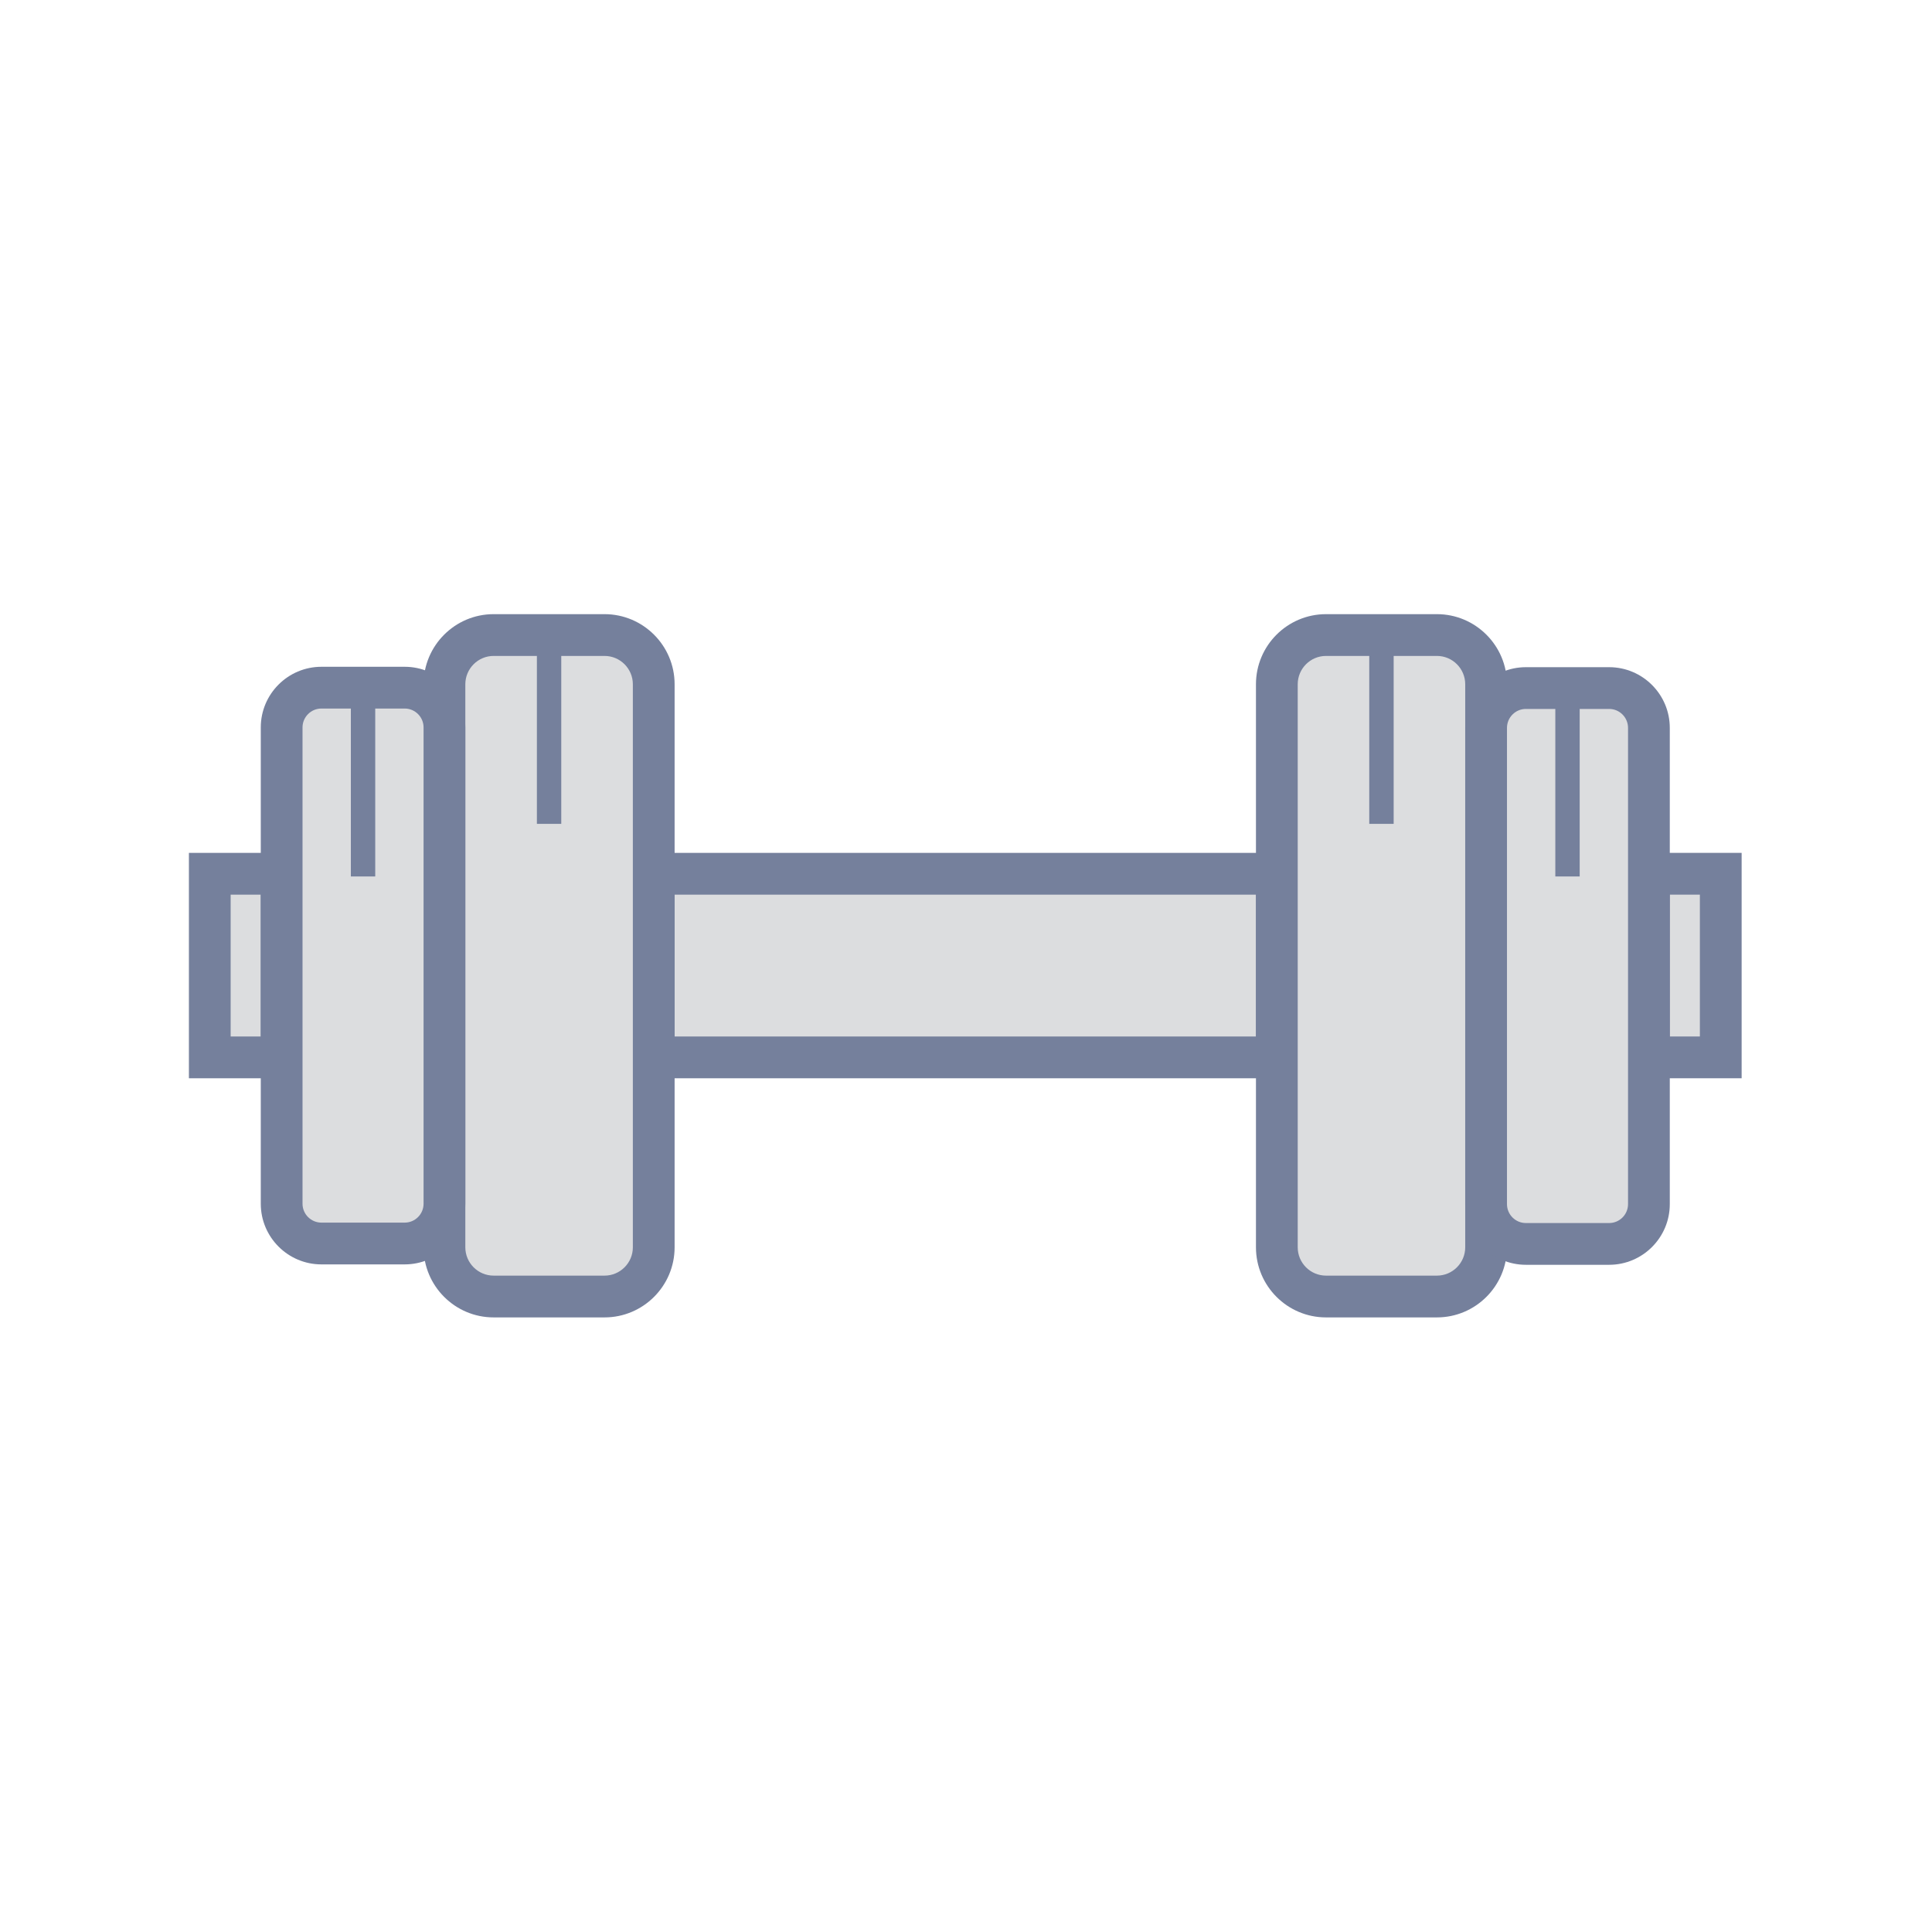 <?xml version="1.0" encoding="UTF-8"?>
<svg xmlns="http://www.w3.org/2000/svg" xmlns:xlink="http://www.w3.org/1999/xlink" width="375pt" height="375pt" viewBox="0 0 375 375" version="1.2">
<defs>
<clipPath id="clip1">
  <path d="M 36.59 165 L 59 165 L 59 210 L 36.59 210 Z M 36.59 165 "/>
</clipPath>
<clipPath id="clip2">
  <path d="M 316 165 L 338.09 165 L 338.09 210 L 316 210 Z M 316 165 "/>
</clipPath>
<clipPath id="clip3">
  <path d="M 82 119.215 L 131 119.215 L 131 255.715 L 82 255.715 Z M 82 119.215 "/>
</clipPath>
<clipPath id="clip4">
  <path d="M 243 119.215 L 293 119.215 L 293 255.715 L 243 255.715 Z M 243 119.215 "/>
</clipPath>
</defs>
<g id="surface1">
<path style=" stroke:none;fill-rule:nonzero;fill:rgb(86.269%,86.67%,87.45%);fill-opacity:1;" d="M 40.719 205.238 L 54.668 205.238 L 54.668 169.598 L 40.719 169.598 L 40.719 205.238 "/>
<g clip-path="url(#clip1)" clip-rule="nonzero">
<path style=" stroke:none;fill-rule:nonzero;fill:rgb(45.879%,50.2%,61.179%);fill-opacity:1;" d="M 44.77 173.652 L 50.617 173.652 L 50.617 201.184 L 44.77 201.184 Z M 36.668 209.293 L 58.719 209.293 L 58.719 165.543 L 36.668 165.543 L 36.668 209.293 "/>
</g>
<path style=" stroke:none;fill-rule:nonzero;fill:rgb(86.269%,86.67%,87.45%);fill-opacity:1;" d="M 320.055 205.238 L 334 205.238 L 334 169.598 L 320.055 169.598 L 320.055 205.238 "/>
<g clip-path="url(#clip2)" clip-rule="nonzero">
<path style=" stroke:none;fill-rule:nonzero;fill:rgb(45.879%,50.2%,61.179%);fill-opacity:1;" d="M 324.105 173.652 L 329.945 173.652 L 329.945 201.184 L 324.105 201.184 Z M 316 209.293 L 338.051 209.293 L 338.051 165.543 L 316 165.543 L 316 209.293 "/>
</g>
<path style=" stroke:none;fill-rule:nonzero;fill:rgb(86.269%,86.67%,87.45%);fill-opacity:1;" d="M 126.887 205.238 L 247.832 205.238 L 247.832 169.598 L 126.887 169.598 L 126.887 205.238 "/>
<path style=" stroke:none;fill-rule:nonzero;fill:rgb(45.879%,50.2%,61.179%);fill-opacity:1;" d="M 130.941 173.652 L 243.781 173.652 L 243.781 201.184 L 130.941 201.184 Z M 122.836 209.293 L 251.887 209.293 L 251.887 165.543 L 122.836 165.543 L 122.836 209.293 "/>
<path style=" stroke:none;fill-rule:nonzero;fill:rgb(86.269%,86.67%,87.45%);fill-opacity:1;" d="M 117.34 123.262 L 95.812 123.262 C 90.543 123.262 86.266 127.539 86.266 132.812 L 86.266 242.102 C 86.266 247.379 90.543 251.656 95.812 251.656 L 117.34 251.656 C 122.613 251.656 126.887 247.379 126.887 242.102 L 126.887 132.812 C 126.887 127.539 122.613 123.262 117.34 123.262 "/>
<g clip-path="url(#clip3)" clip-rule="nonzero">
<path style=" stroke:none;fill-rule:nonzero;fill:rgb(45.879%,50.2%,61.179%);fill-opacity:1;" d="M 122.836 242.102 C 122.836 245.133 120.371 247.598 117.34 247.598 L 95.812 247.598 C 92.785 247.598 90.32 245.133 90.32 242.102 L 90.32 132.812 C 90.32 129.785 92.785 127.316 95.812 127.316 L 117.34 127.316 C 120.371 127.316 122.836 129.785 122.836 132.812 Z M 117.34 119.207 L 95.812 119.207 C 88.316 119.207 82.215 125.312 82.215 132.812 L 82.215 242.102 C 82.215 249.605 88.316 255.707 95.812 255.707 L 117.34 255.707 C 124.84 255.707 130.941 249.605 130.941 242.102 L 130.941 132.812 C 130.941 125.312 124.84 119.207 117.34 119.207 "/>
</g>
<path style=" stroke:none;fill-rule:nonzero;fill:rgb(86.269%,86.67%,87.45%);fill-opacity:1;" d="M 78.551 133.473 L 62.387 133.473 C 58.121 133.473 54.668 136.93 54.668 141.195 L 54.668 233.641 C 54.668 237.906 58.121 241.363 62.387 241.363 L 78.551 241.363 C 82.812 241.363 86.266 237.906 86.266 233.641 L 86.266 141.195 C 86.266 136.93 82.812 133.473 78.551 133.473 "/>
<path style=" stroke:none;fill-rule:nonzero;fill:rgb(45.879%,50.2%,61.179%);fill-opacity:1;" d="M 82.215 233.641 C 82.215 235.664 80.57 237.309 78.551 237.309 L 62.387 237.309 C 60.363 237.309 58.719 235.664 58.719 233.641 L 58.719 141.195 C 58.719 139.176 60.363 137.527 62.387 137.527 L 78.551 137.527 C 80.57 137.527 82.215 139.176 82.215 141.195 Z M 78.551 129.422 L 62.387 129.422 C 55.895 129.422 50.617 134.703 50.617 141.195 L 50.617 233.641 C 50.617 240.137 55.895 245.418 62.387 245.418 L 78.551 245.418 C 85.039 245.418 90.32 240.137 90.32 233.641 L 90.32 141.195 C 90.32 134.703 85.039 129.422 78.551 129.422 "/>
<path style=" stroke:none;fill-rule:nonzero;fill:rgb(86.269%,86.67%,87.45%);fill-opacity:1;" d="M 278.906 123.262 L 257.379 123.262 C 252.105 123.262 247.832 127.539 247.832 132.812 L 247.832 242.102 C 247.832 247.379 252.105 251.656 257.379 251.656 L 278.906 251.656 C 284.176 251.656 288.453 247.379 288.453 242.102 L 288.453 132.812 C 288.453 127.539 284.176 123.262 278.906 123.262 "/>
<g clip-path="url(#clip4)" clip-rule="nonzero">
<path style=" stroke:none;fill-rule:nonzero;fill:rgb(45.879%,50.2%,61.179%);fill-opacity:1;" d="M 284.398 242.102 C 284.398 245.133 281.938 247.598 278.906 247.598 L 257.379 247.598 C 254.348 247.598 251.887 245.133 251.887 242.102 L 251.887 132.812 C 251.887 129.785 254.348 127.316 257.379 127.316 L 278.906 127.316 C 281.938 127.316 284.398 129.785 284.398 132.812 Z M 278.906 119.207 L 257.379 119.207 C 249.879 119.207 243.781 125.312 243.781 132.812 L 243.781 242.102 C 243.781 249.605 249.879 255.707 257.379 255.707 L 278.906 255.707 C 286.402 255.707 292.504 249.605 292.504 242.102 L 292.504 132.812 C 292.504 125.312 286.402 119.207 278.906 119.207 "/>
</g>
<path style=" stroke:none;fill-rule:nonzero;fill:rgb(86.269%,86.67%,87.45%);fill-opacity:1;" d="M 312.336 133.551 L 296.172 133.551 C 291.91 133.551 288.453 137.012 288.453 141.277 L 288.453 233.723 C 288.453 237.988 291.91 241.445 296.172 241.445 L 312.336 241.445 C 316.598 241.445 320.055 237.988 320.055 233.723 L 320.055 141.277 C 320.055 137.012 316.598 133.551 312.336 133.551 "/>
<path style=" stroke:none;fill-rule:nonzero;fill:rgb(45.879%,50.2%,61.179%);fill-opacity:1;" d="M 316 233.723 C 316 235.742 314.355 237.391 312.336 237.391 L 296.172 237.391 C 294.148 237.391 292.504 235.742 292.504 233.723 L 292.504 141.277 C 292.504 139.254 294.148 137.605 296.172 137.605 L 312.336 137.605 C 314.355 137.605 316 139.254 316 141.277 Z M 312.336 129.5 L 296.172 129.5 C 289.684 129.5 284.398 134.781 284.398 141.277 L 284.398 233.723 C 284.398 240.215 289.684 245.496 296.172 245.496 L 312.336 245.496 C 318.824 245.496 324.105 240.215 324.105 233.723 L 324.105 141.277 C 324.105 134.781 318.824 129.5 312.336 129.5 "/>
<path style=" stroke:none;fill-rule:nonzero;fill:rgb(45.879%,50.2%,61.179%);fill-opacity:1;" d="M 104.211 159.91 L 108.941 159.91 L 108.941 123.262 L 104.211 123.262 L 104.211 159.91 "/>
<path style=" stroke:none;fill-rule:nonzero;fill:rgb(45.879%,50.2%,61.179%);fill-opacity:1;" d="M 265.773 159.91 L 270.508 159.91 L 270.508 123.262 L 265.773 123.262 L 265.773 159.91 "/>
<path style=" stroke:none;fill-rule:nonzero;fill:rgb(45.879%,50.2%,61.179%);fill-opacity:1;" d="M 301.887 170.121 L 306.617 170.121 L 306.617 133.473 L 301.887 133.473 L 301.887 170.121 "/>
<path style=" stroke:none;fill-rule:nonzero;fill:rgb(45.879%,50.2%,61.179%);fill-opacity:1;" d="M 68.102 170.121 L 72.832 170.121 L 72.832 133.473 L 68.102 133.473 L 68.102 170.121 "/>
</g>
</svg>
